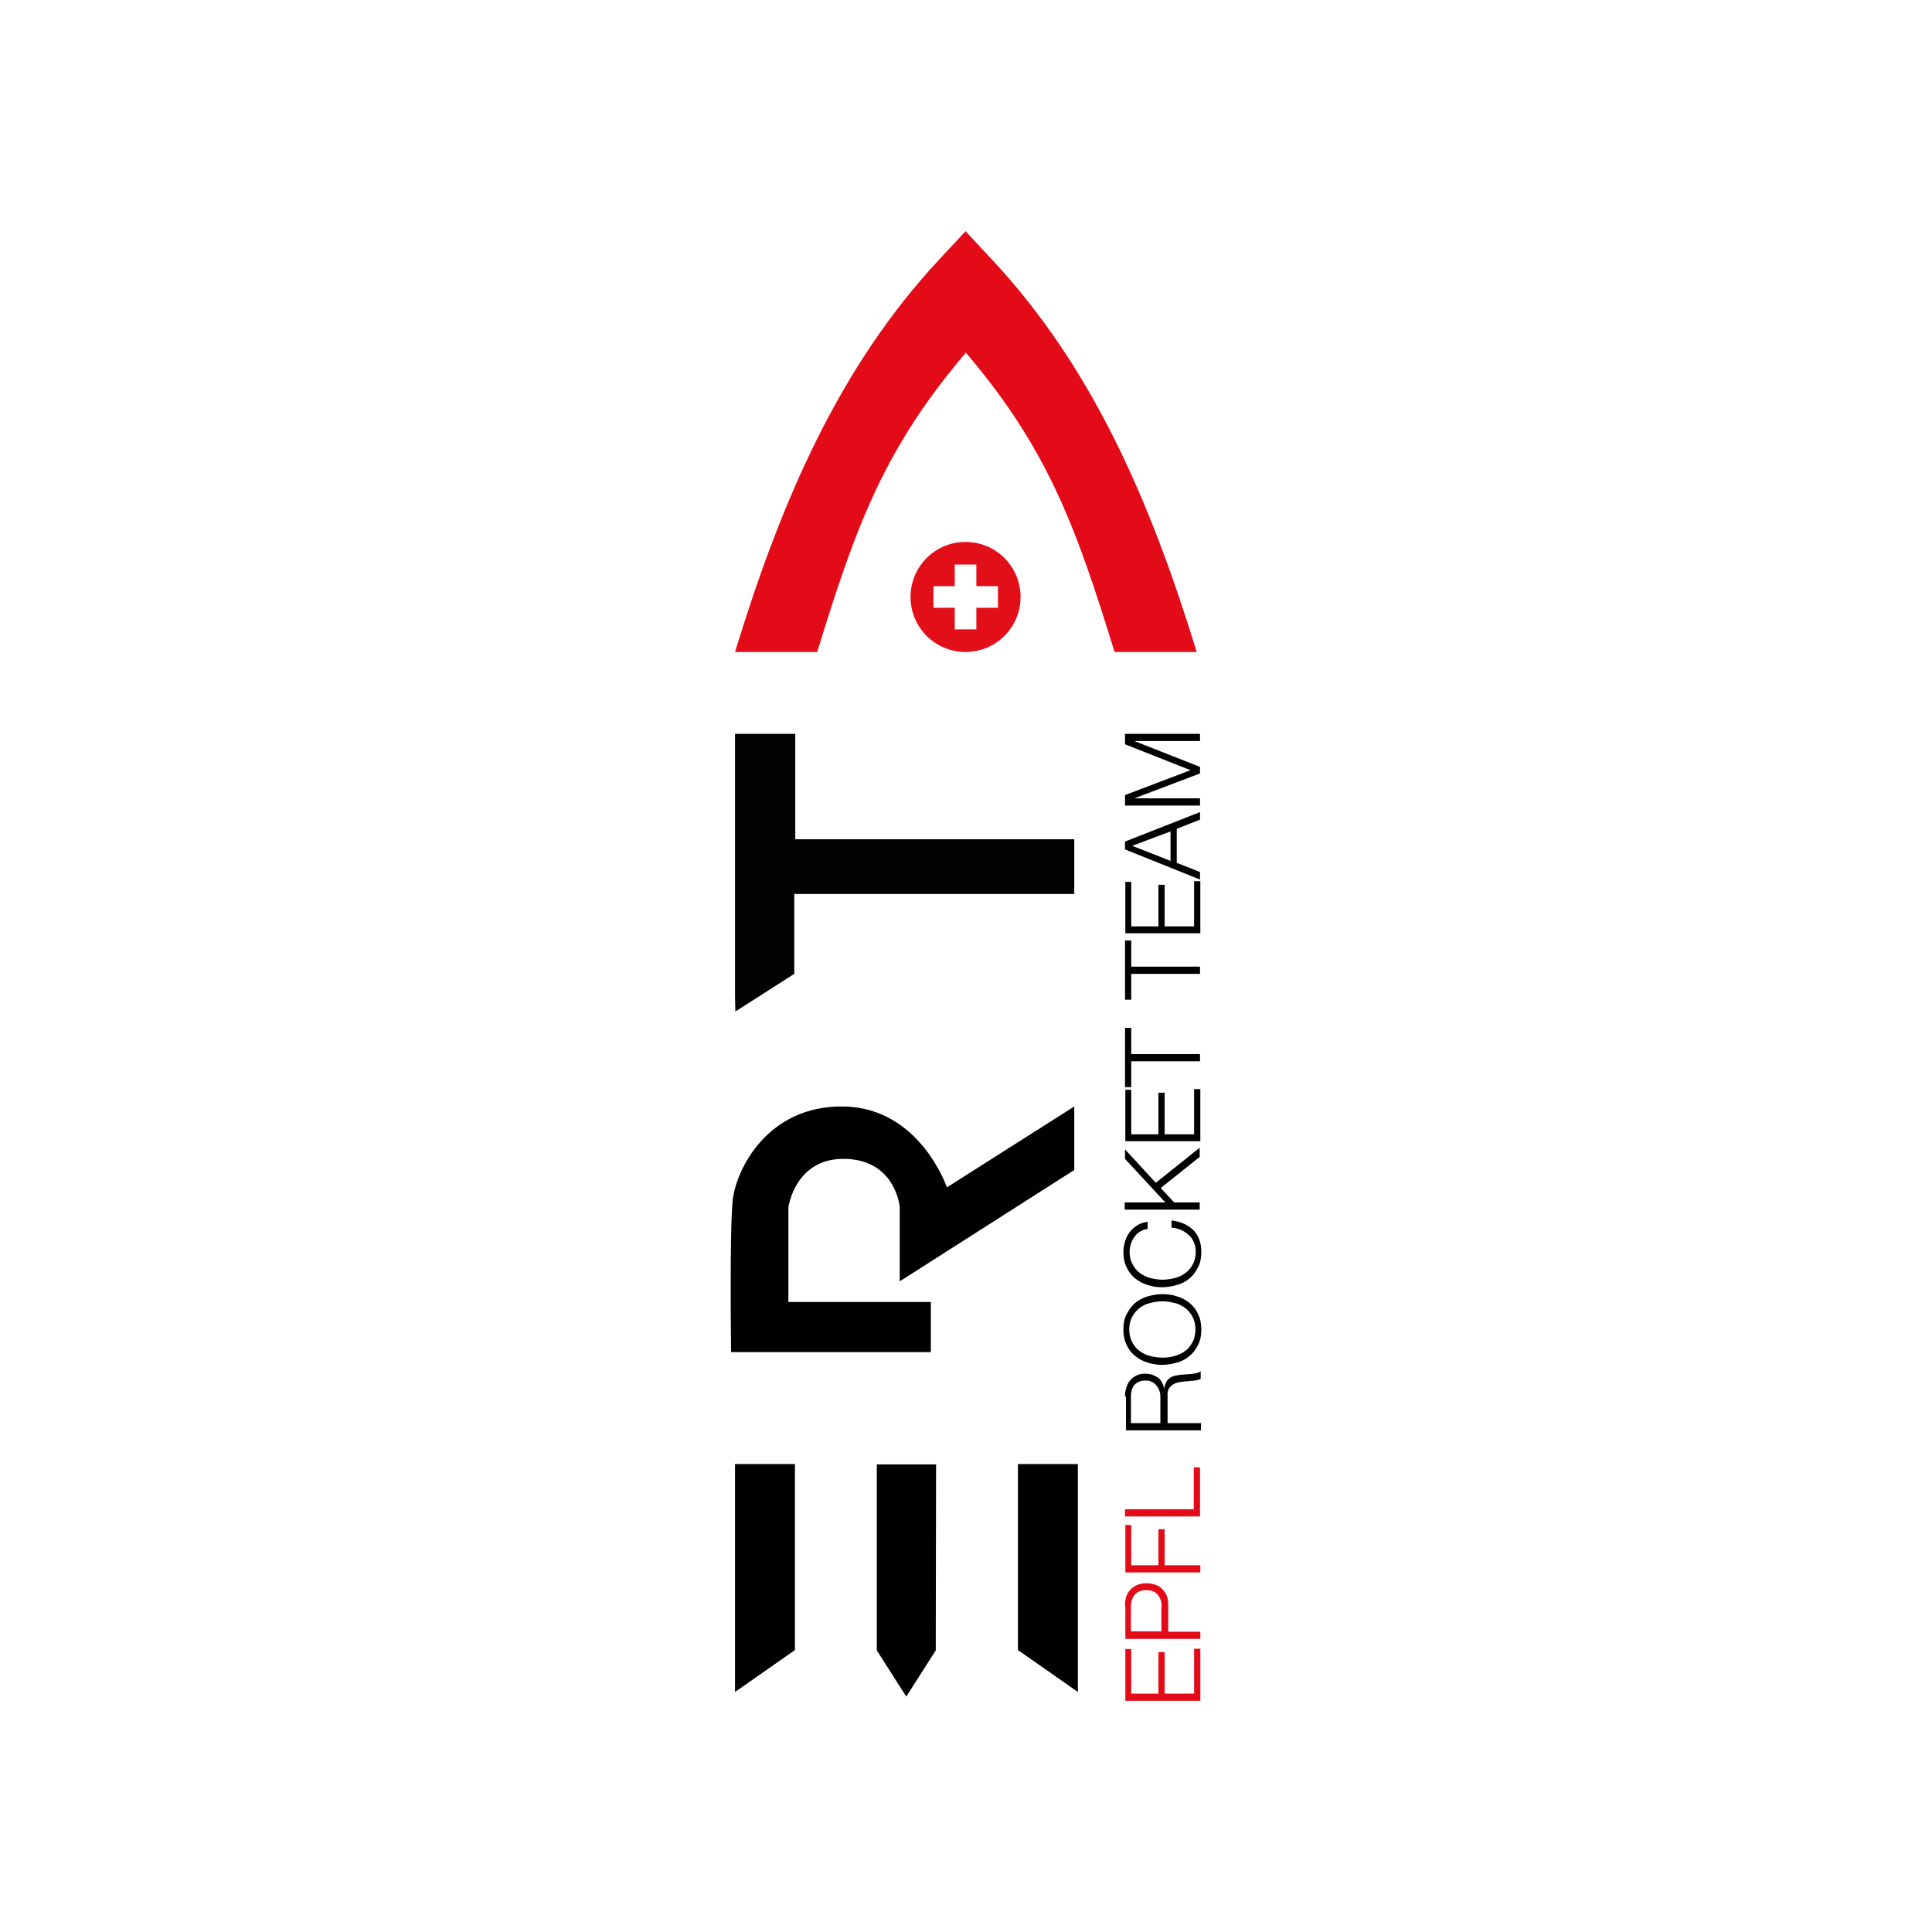 <?xml version="1.0" encoding="UTF-8" standalone="no"?>
<!-- Generator: Adobe Illustrator 25.3.1, SVG Export Plug-In . SVG Version: 6.00 Build 0)  -->

<svg
   version="1.1"
   id="Calque_1"
   x="0px"
   y="0px"
   viewBox="0 0 590 590"
   xml:space="preserve"
   sodipodi:docname="EPFL Rocket Team.svg"
   width="590"
   height="590"
   inkscape:version="1.2.1 (9c6d41e410, 2022-07-14)"
   xmlns:inkscape="http://www.inkscape.org/namespaces/inkscape"
   xmlns:sodipodi="http://sodipodi.sourceforge.net/DTD/sodipodi-0.dtd"
   xmlns="http://www.w3.org/2000/svg"
   xmlns:svg="http://www.w3.org/2000/svg"><defs
   id="defs98" /><sodipodi:namedview
   id="namedview96"
   pagecolor="#ffffff"
   bordercolor="#000000"
   borderopacity="0.25"
   inkscape:showpageshadow="2"
   inkscape:pageopacity="0.0"
   inkscape:pagecheckerboard="true"
   inkscape:deskcolor="#d1d1d1"
   showgrid="false"
   inkscape:zoom="1.3925752"
   inkscape:cx="463.52973"
   inkscape:cy="240.92056"
   inkscape:window-width="1920"
   inkscape:window-height="1010"
   inkscape:window-x="-6"
   inkscape:window-y="-6"
   inkscape:window-maximized="1"
   inkscape:current-layer="Calque_1" />
<style
   type="text/css"
   id="style51">
	.st0{fill:#E20E18;}
	.st1{fill:#010202;}
	.st2{fill:#E30B17;}
</style>




















<g
   id="g348"
   transform="translate(-126.138,-2.5)"><polygon
     points="350.6,449.6 368.9,449.6 368.9,506.4 350.6,519.2 "
     id="polygon53" /><polygon
     points="455.3,449.6 437,449.6 437,506.4 455.3,519.2 "
     id="polygon55" /><path
     class="st0"
     d="m 421,168 c -9.3,0 -16.8,7.5 -16.8,16.8 0,9.3 7.5,16.8 16.8,16.8 9.3,0 16.8,-7.5 16.8,-16.8 0,-9.3 -7.5,-16.8 -16.8,-16.8 z m 9.9,20.1 h -6.6 v 6.6 h -6.6 v -6.6 h -6.5 v -6.6 h 6.5 v -6.6 h 6.6 v 6.6 h 6.6 z"
     id="path57" /><polygon
     points="402.9,520.6 393.9,506.5 393.9,449.7 412,449.7 411.9,506.5 "
     id="polygon59" /><polygon
     class="st1"
     points="369,226.6 369,258.8 454.2,258.8 454.2,275.5 368.7,275.5 368.7,299.9 350.7,311.4 350.6,306.6 350.6,226.6 "
     id="polygon61" /><path
     d="m 410.4,415.4 v -15.3 h -43.5 v -28.9 c 0,0 2,-15.2 17.4,-14.8 15.4,0.4 16.6,14.7 16.6,14.7 v 22.7 l 53.3,-34 v -19.4 l -38.9,24.7 c 0,0 -8.2,-24.3 -31.5,-24.7 -23.3,-0.4 -32.9,19.3 -33.9,28.6 -1,9.3 -0.5,46.4 -0.5,46.4 h 9.1 34.6 z"
     id="path63" /><path
     class="st2"
     d="m 429,81.7 -8,-8.6 -8,8.6 c -30.6,32.8 -48.3,73.8 -62.4,119.9 h 25.1 c 12,-39.2 20.8,-62.5 45.4,-91.4 24.6,28.9 33.4,52.3 45.4,91.4 h 25.1 C 477.4,155.4 459.7,114.5 429,81.7 Z"
     id="path65" /><path
     class="st2"
     d="m 469.7,506.1 h 1.9 v 13.6 h 8.3 V 507 h 1.9 v 12.7 h 9 V 506 h 1.9 v 15.9 h -22.9 v -15.8 z"
     id="path67" /><path
     class="st2"
     d="m 469.7,492.8 c 0,-1 0.1,-2 0.4,-2.8 0.3,-0.8 0.7,-1.5 1.3,-2.1 0.6,-0.6 1.3,-1.1 2.1,-1.4 0.8,-0.3 1.7,-0.5 2.8,-0.5 1,0 1.9,0.2 2.8,0.5 0.9,0.3 1.5,0.8 2.1,1.4 0.6,0.6 1,1.3 1.3,2.1 0.3,0.8 0.4,1.8 0.4,2.8 v 8 h 9.8 v 2.2 h -22.9 v -10.2 z m 11.2,0.4 c 0,-1.5 -0.4,-2.7 -1.2,-3.7 -0.8,-0.9 -1.9,-1.4 -3.5,-1.4 -1.6,0 -2.8,0.5 -3.5,1.4 -0.8,0.9 -1.2,2.2 -1.2,3.7 v 7.5 h 9.3 v -7.5 z"
     id="path69" /><path
     class="st2"
     d="m 469.7,468.2 h 1.9 v 12.3 h 8.3 v -11 h 1.9 v 11 h 10.9 v 2.2 h -22.9 v -14.5 z"
     id="path71" /><path
     class="st2"
     d="m 469.7,463.4 h 21 v -12.8 h 1.9 v 15 h -22.9 z"
     id="path73" /><path
     d="m 469.7,429 c 0,-0.9 0.1,-1.8 0.4,-2.7 0.2,-0.8 0.6,-1.6 1.1,-2.2 0.5,-0.6 1.1,-1.1 1.9,-1.5 0.8,-0.4 1.6,-0.6 2.7,-0.6 1.5,0 2.7,0.4 3.8,1.1 1.1,0.7 1.7,1.9 2,3.3 h 0.1 c 0.1,-0.7 0.3,-1.4 0.6,-1.9 0.3,-0.5 0.7,-0.9 1.1,-1.2 0.4,-0.3 1,-0.5 1.6,-0.7 0.6,-0.1 1.2,-0.2 1.9,-0.3 0.4,0 0.9,0 1.4,-0.1 0.6,0 1.1,-0.1 1.7,-0.1 0.6,-0.1 1.1,-0.2 1.6,-0.3 0.5,-0.1 0.9,-0.3 1.2,-0.6 v 2.4 c -0.2,0.1 -0.5,0.2 -0.8,0.3 -0.3,0.1 -0.6,0.1 -1,0.2 -0.3,0 -0.7,0.1 -1,0.1 -0.3,0 -0.6,0 -0.8,0.1 -0.8,0 -1.6,0.1 -2.4,0.2 -0.8,0.1 -1.5,0.3 -2.1,0.6 -0.6,0.3 -1.1,0.8 -1.5,1.3 -0.4,0.6 -0.6,1.4 -0.5,2.4 v 8.3 h 10.2 v 2.2 H 470 V 429 Z m 10.8,0.1 c 0,-0.7 -0.1,-1.3 -0.3,-1.9 -0.2,-0.6 -0.5,-1.1 -0.9,-1.6 -0.4,-0.5 -0.8,-0.8 -1.4,-1.1 -0.5,-0.3 -1.2,-0.4 -1.9,-0.4 -1.4,0 -2.5,0.4 -3.3,1.2 -0.8,0.8 -1.2,2.1 -1.2,3.7 v 8.1 h 9 z"
     id="path75" /><path
     d="m 476.6,418.6 c -1.4,-0.4 -2.7,-1.1 -3.8,-2 -1.1,-0.9 -2,-2 -2.6,-3.4 -0.7,-1.4 -1,-2.9 -1,-4.7 0,-1.8 0.3,-3.4 1,-4.7 0.7,-1.3 1.5,-2.5 2.6,-3.4 1.1,-0.9 2.4,-1.6 3.8,-2 1.4,-0.4 2.9,-0.7 4.5,-0.7 1.6,0 3.1,0.2 4.5,0.7 1.4,0.4 2.7,1.1 3.8,2 1.1,0.9 2,2 2.6,3.4 0.7,1.3 1,2.9 1,4.7 0,1.8 -0.3,3.4 -1,4.7 -0.7,1.4 -1.5,2.5 -2.6,3.4 -1.1,0.9 -2.3,1.6 -3.8,2 -1.4,0.4 -2.9,0.7 -4.5,0.7 -1.6,0 -3.1,-0.2 -4.5,-0.7 z m 8.2,-2 c 1.2,-0.3 2.3,-0.8 3.2,-1.5 1,-0.7 1.7,-1.6 2.3,-2.7 0.6,-1.1 0.9,-2.4 0.9,-3.9 0,-1.5 -0.3,-2.8 -0.9,-3.9 -0.6,-1.1 -1.3,-2 -2.3,-2.7 -0.9,-0.7 -2,-1.2 -3.2,-1.5 -1.2,-0.3 -2.4,-0.5 -3.7,-0.5 -1.3,0 -2.5,0.2 -3.7,0.5 -1.2,0.3 -2.3,0.8 -3.2,1.5 -0.9,0.7 -1.7,1.6 -2.3,2.7 -0.6,1.1 -0.9,2.4 -0.9,3.9 0,1.5 0.3,2.8 0.9,3.9 0.6,1.1 1.3,2 2.3,2.7 0.9,0.7 2,1.2 3.2,1.5 1.2,0.3 2.4,0.5 3.7,0.5 1.3,0 2.5,-0.1 3.7,-0.5 z"
     id="path77" /><path
     d="m 474.3,378.6 c -0.7,0.4 -1.3,1 -1.7,1.6 -0.5,0.6 -0.8,1.3 -1.1,2.1 -0.2,0.8 -0.4,1.6 -0.4,2.4 0,1.5 0.3,2.8 0.9,3.9 0.6,1.1 1.3,2 2.3,2.7 1,0.7 2,1.2 3.2,1.5 1.2,0.3 2.4,0.5 3.7,0.5 1.2,0 2.5,-0.2 3.7,-0.5 1.2,-0.3 2.3,-0.8 3.2,-1.5 1,-0.7 1.7,-1.6 2.3,-2.7 0.6,-1.1 0.9,-2.4 0.9,-3.9 0,-1.1 -0.2,-2 -0.6,-2.9 -0.4,-0.9 -0.9,-1.6 -1.6,-2.2 -0.7,-0.6 -1.4,-1.1 -2.3,-1.5 -0.9,-0.4 -1.8,-0.6 -2.9,-0.7 v -2.2 c 1.4,0.2 2.7,0.5 3.8,1 1.1,0.5 2.1,1.2 2.9,2 0.8,0.8 1.4,1.8 1.8,2.9 0.4,1.1 0.6,2.3 0.6,3.7 0,1.8 -0.3,3.4 -1,4.7 -0.7,1.4 -1.5,2.5 -2.6,3.4 -1.1,0.9 -2.3,1.6 -3.8,2 -1.4,0.4 -2.9,0.7 -4.5,0.7 -1.6,0 -3.1,-0.2 -4.5,-0.7 -1.4,-0.4 -2.7,-1.1 -3.8,-2 -1.1,-0.9 -2,-2 -2.6,-3.4 -0.7,-1.4 -1,-2.9 -1,-4.7 0,-1.1 0.2,-2.1 0.5,-3.2 0.3,-1 0.8,-2 1.4,-2.8 0.6,-0.8 1.4,-1.5 2.3,-2.1 0.9,-0.6 2,-0.9 3.2,-1.1 v 2.2 c -0.9,0.1 -1.6,0.4 -2.3,0.8 z"
     id="path79" /><path
     d="M 469.7,369.7 H 482 l -12.3,-13.3 v -2.9 l 9.4,10.2 13.4,-10.7 v 2.8 l -11.9,9.5 4.1,4.4 h 7.8 v 2.2 h -22.9 v -2.2 z"
     id="path81" /><path
     d="m 469.7,335.3 h 1.9 v 13.6 h 8.3 v -12.7 h 1.9 v 12.7 h 9 v -13.8 h 1.9 V 351 h -22.9 v -15.7 z"
     id="path83" /><path
     d="m 469.7,316.4 h 1.9 v 8 h 21 v 2.2 h -21 v 7.9 h -1.9 z"
     id="path85" /><path
     d="m 469.7,289.7 h 1.9 v 8 h 21 v 2.2 h -21 v 7.9 h -1.9 z"
     id="path87" /><path
     d="m 469.7,271.8 h 1.9 v 13.6 h 8.3 v -12.7 h 1.9 v 12.7 h 9 v -13.8 h 1.9 v 15.9 h -22.9 v -15.7 z"
     id="path89" /><path
     d="m 469.7,259.5 22.9,-9 v 2.3 l -7.1,2.8 V 266 l 7.1,2.8 v 2.3 l -22.9,-9.2 z m 13.9,-3.1 -11.7,4.4 11.7,4.6 z"
     id="path91" /><path
     d="m 469.7,245.3 20,-7.6 -20,-7.9 v -3.2 h 22.9 v 2.2 h -19.8 v 0.1 l 19.8,7.8 v 2 l -19.8,7.5 v 0.1 h 19.8 v 2.2 h -22.9 z"
     id="path93" /></g>
</svg>
